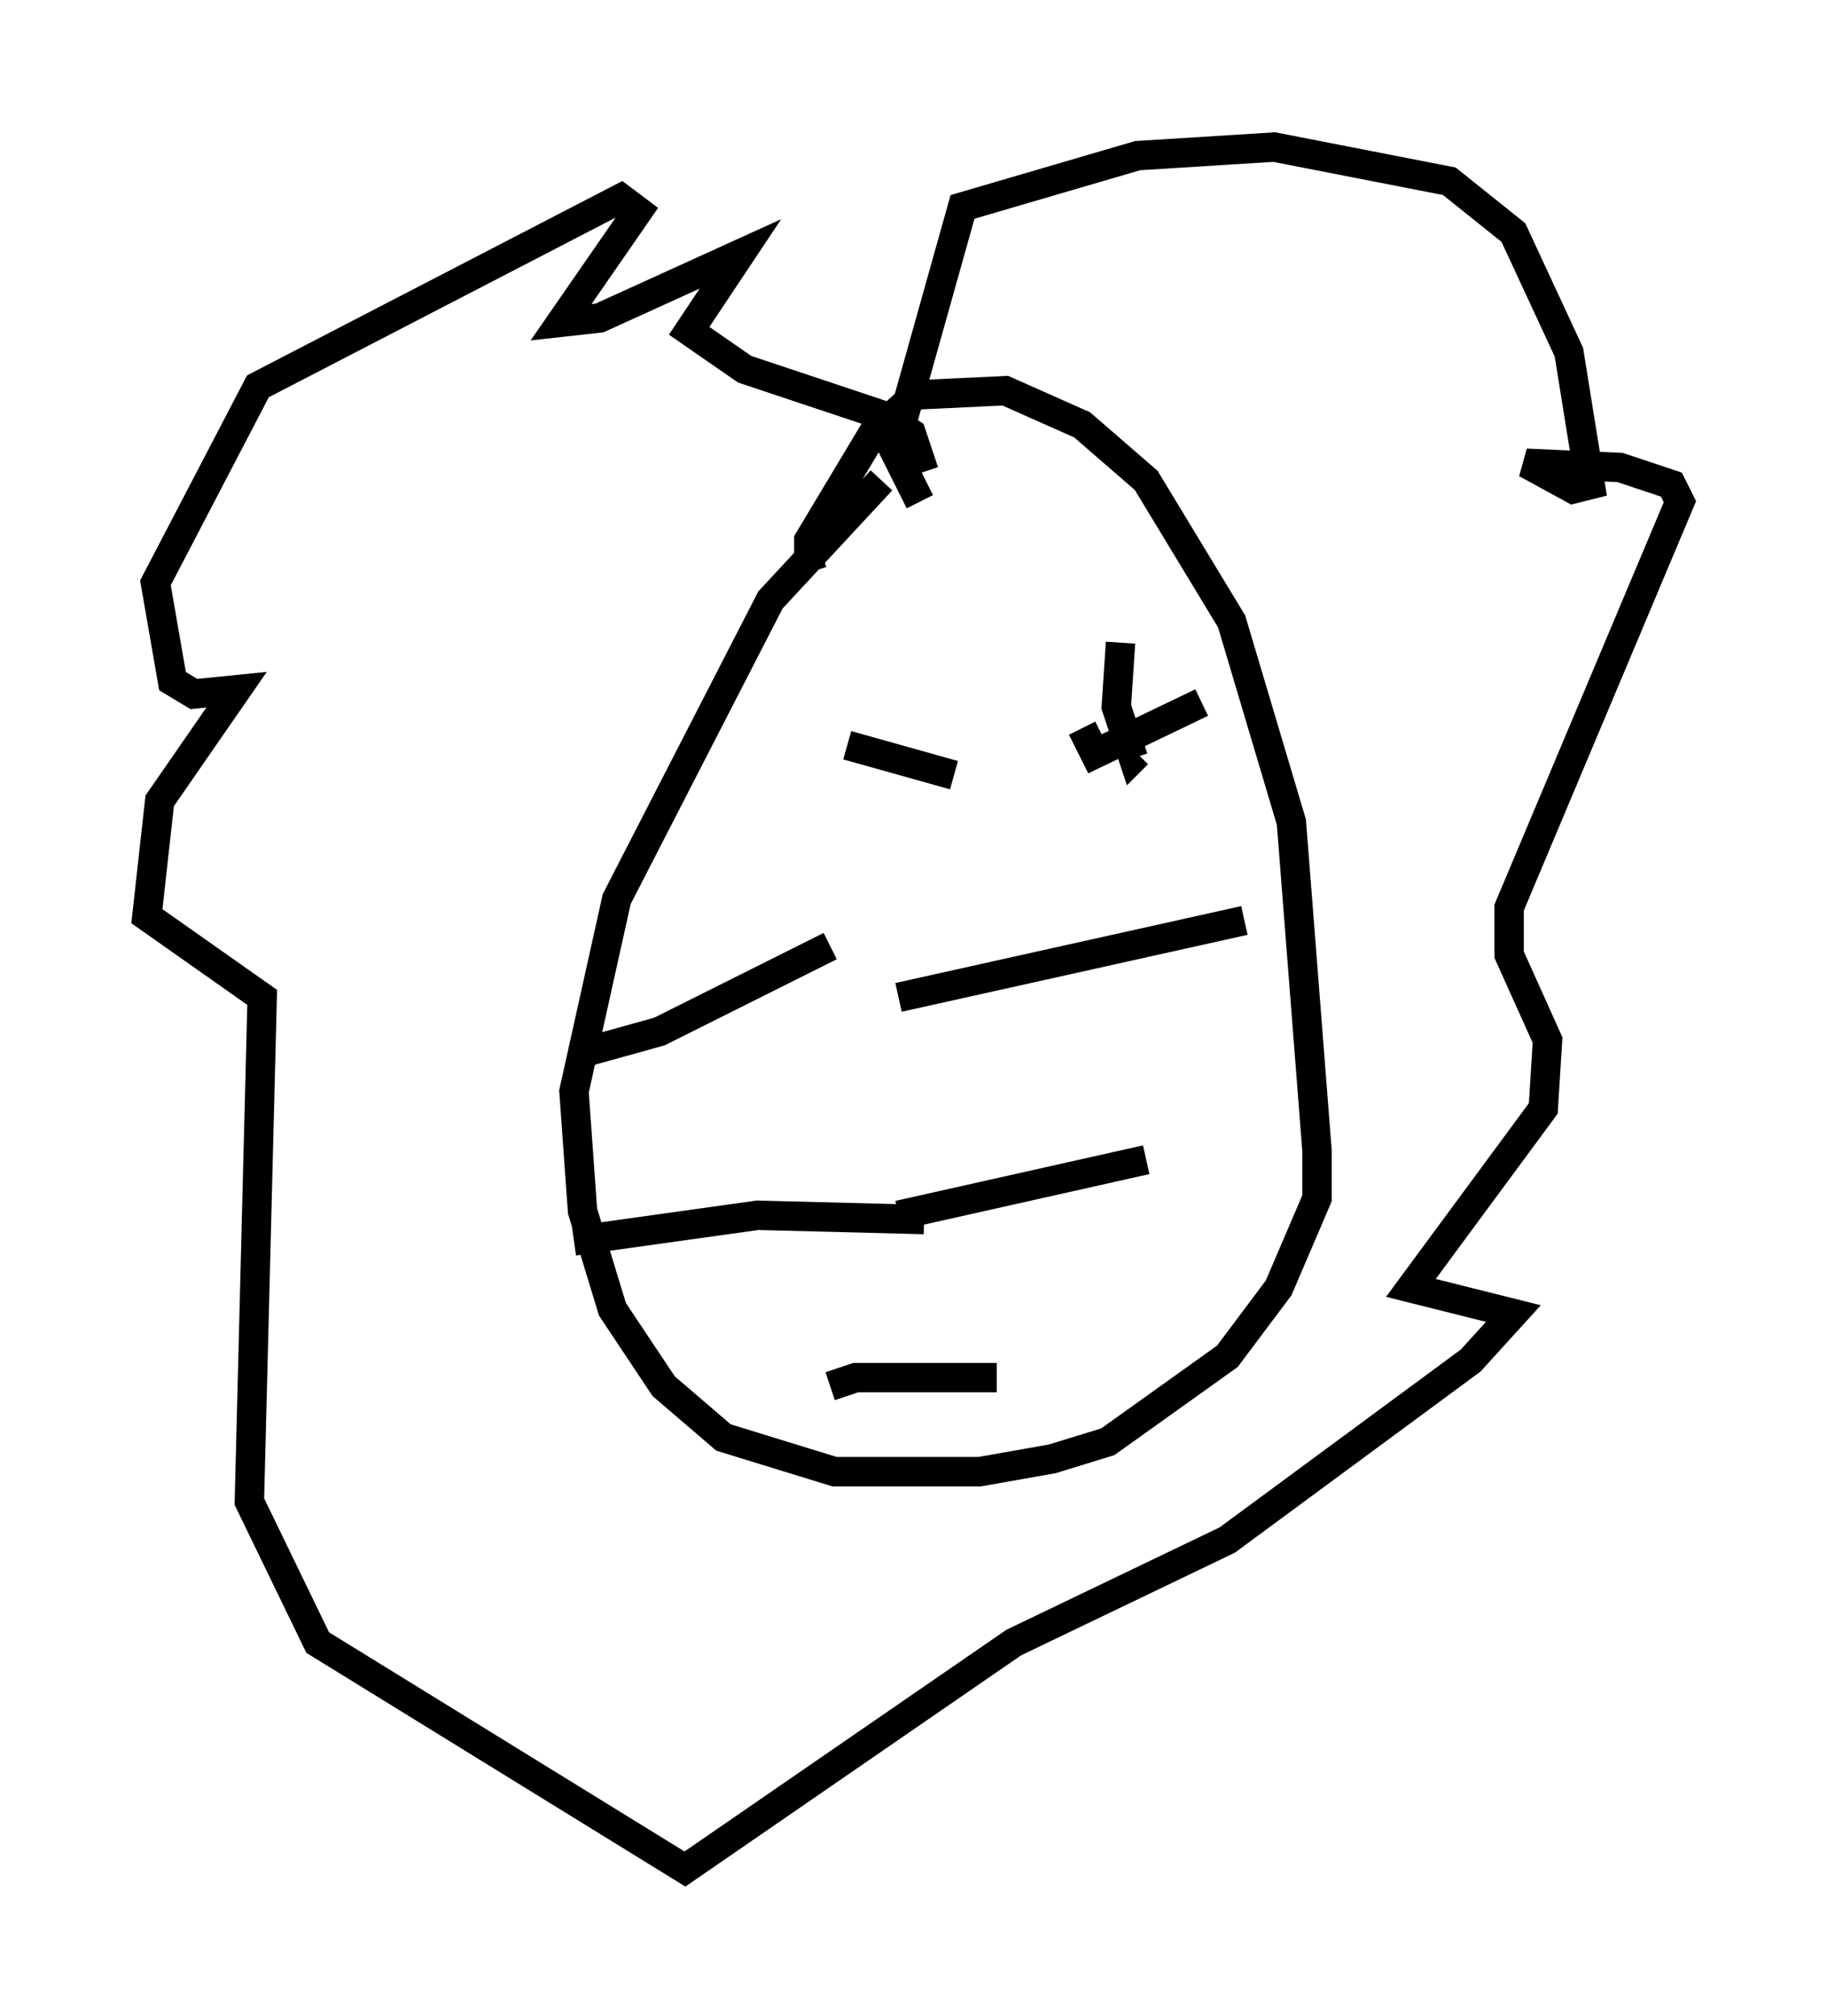 <?xml version="1.0" encoding="utf-8" ?>
<svg baseProfile="full" height="68.536" version="1.1" width="62.145" xmlns="http://www.w3.org/2000/svg" xmlns:ev="http://www.w3.org/2001/xml-events" xmlns:xlink="http://www.w3.org/1999/xlink"><defs /><rect fill="white" height="68.536" width="62.145" x="0" y="0" /><path d="M31.871, 15.458 m-1.888, 0.872 l-3.777, 4.067 -5.229, 10.168 l-1.453, 6.536 0.291, 4.067 l1.017, 3.341 1.743, 2.615 l2.034, 1.743 3.777, 1.162 l4.939, 0.0 2.469, -0.436 l1.888, -0.581 4.067, -2.905 l1.743, -2.324 1.307, -3.05 l0.0, -1.598 -0.872, -11.184 l-2.034, -6.827 -2.905, -4.793 l-2.179, -1.888 -2.615, -1.162 l-3.05, 0.145 -1.453, 1.307 l-2.179, 3.631 0.0, 0.581 l0.436, -0.145 m2.615, 15.106 l11.765, -2.615 m-11.765, 10.022 l8.425, -1.888 m-10.749, -7.263 l-5.81, 2.905 -2.615, 0.726 m11.62, 5.665 l-5.665, -0.145 -6.246, 0.872 m14.38, -18.302 l0.0, 0.0 m6.972, 0.0 l-3.631, 1.743 -0.436, -0.872 m1.307, -2.905 l-0.145, 2.179 0.581, 1.743 l0.145, -0.145 m-8.715, 0.145 l0.0, 0.0 m-1.162, -0.436 l3.631, 1.017 m-4.212, 20.771 l0.872, -0.291 4.793, 0.0 m-2.615, -29.776 l-0.872, -1.743 2.324, -8.279 l5.955, -1.743 4.648, -0.291 l5.955, 1.162 2.179, 1.743 l1.888, 4.067 0.726, 4.503 l-0.581, 0.145 -1.598, -0.872 l3.196, 0.145 1.743, 0.581 l0.291, 0.581 -5.81, 13.799 l0.0, 1.598 1.307, 2.905 l-0.145, 2.324 -4.503, 6.101 l3.486, 0.872 -1.453, 1.598 l-8.279, 6.101 -7.263, 3.486 l-11.184, 7.698 -12.492, -7.698 l-2.324, -4.793 0.436, -17.14 l-3.922, -2.76 0.436, -3.922 l2.615, -3.777 -1.453, 0.145 l-0.726, -0.436 -0.581, -3.341 l3.486, -6.682 12.346, -6.391 l0.581, 0.436 -2.615, 3.777 l1.307, -0.145 4.793, -2.179 l-1.743, 2.615 1.888, 1.307 l4.793, 1.598 0.872, 0.581 l0.436, 1.307 " fill="none" stroke="black" stroke-width="1" /></svg>